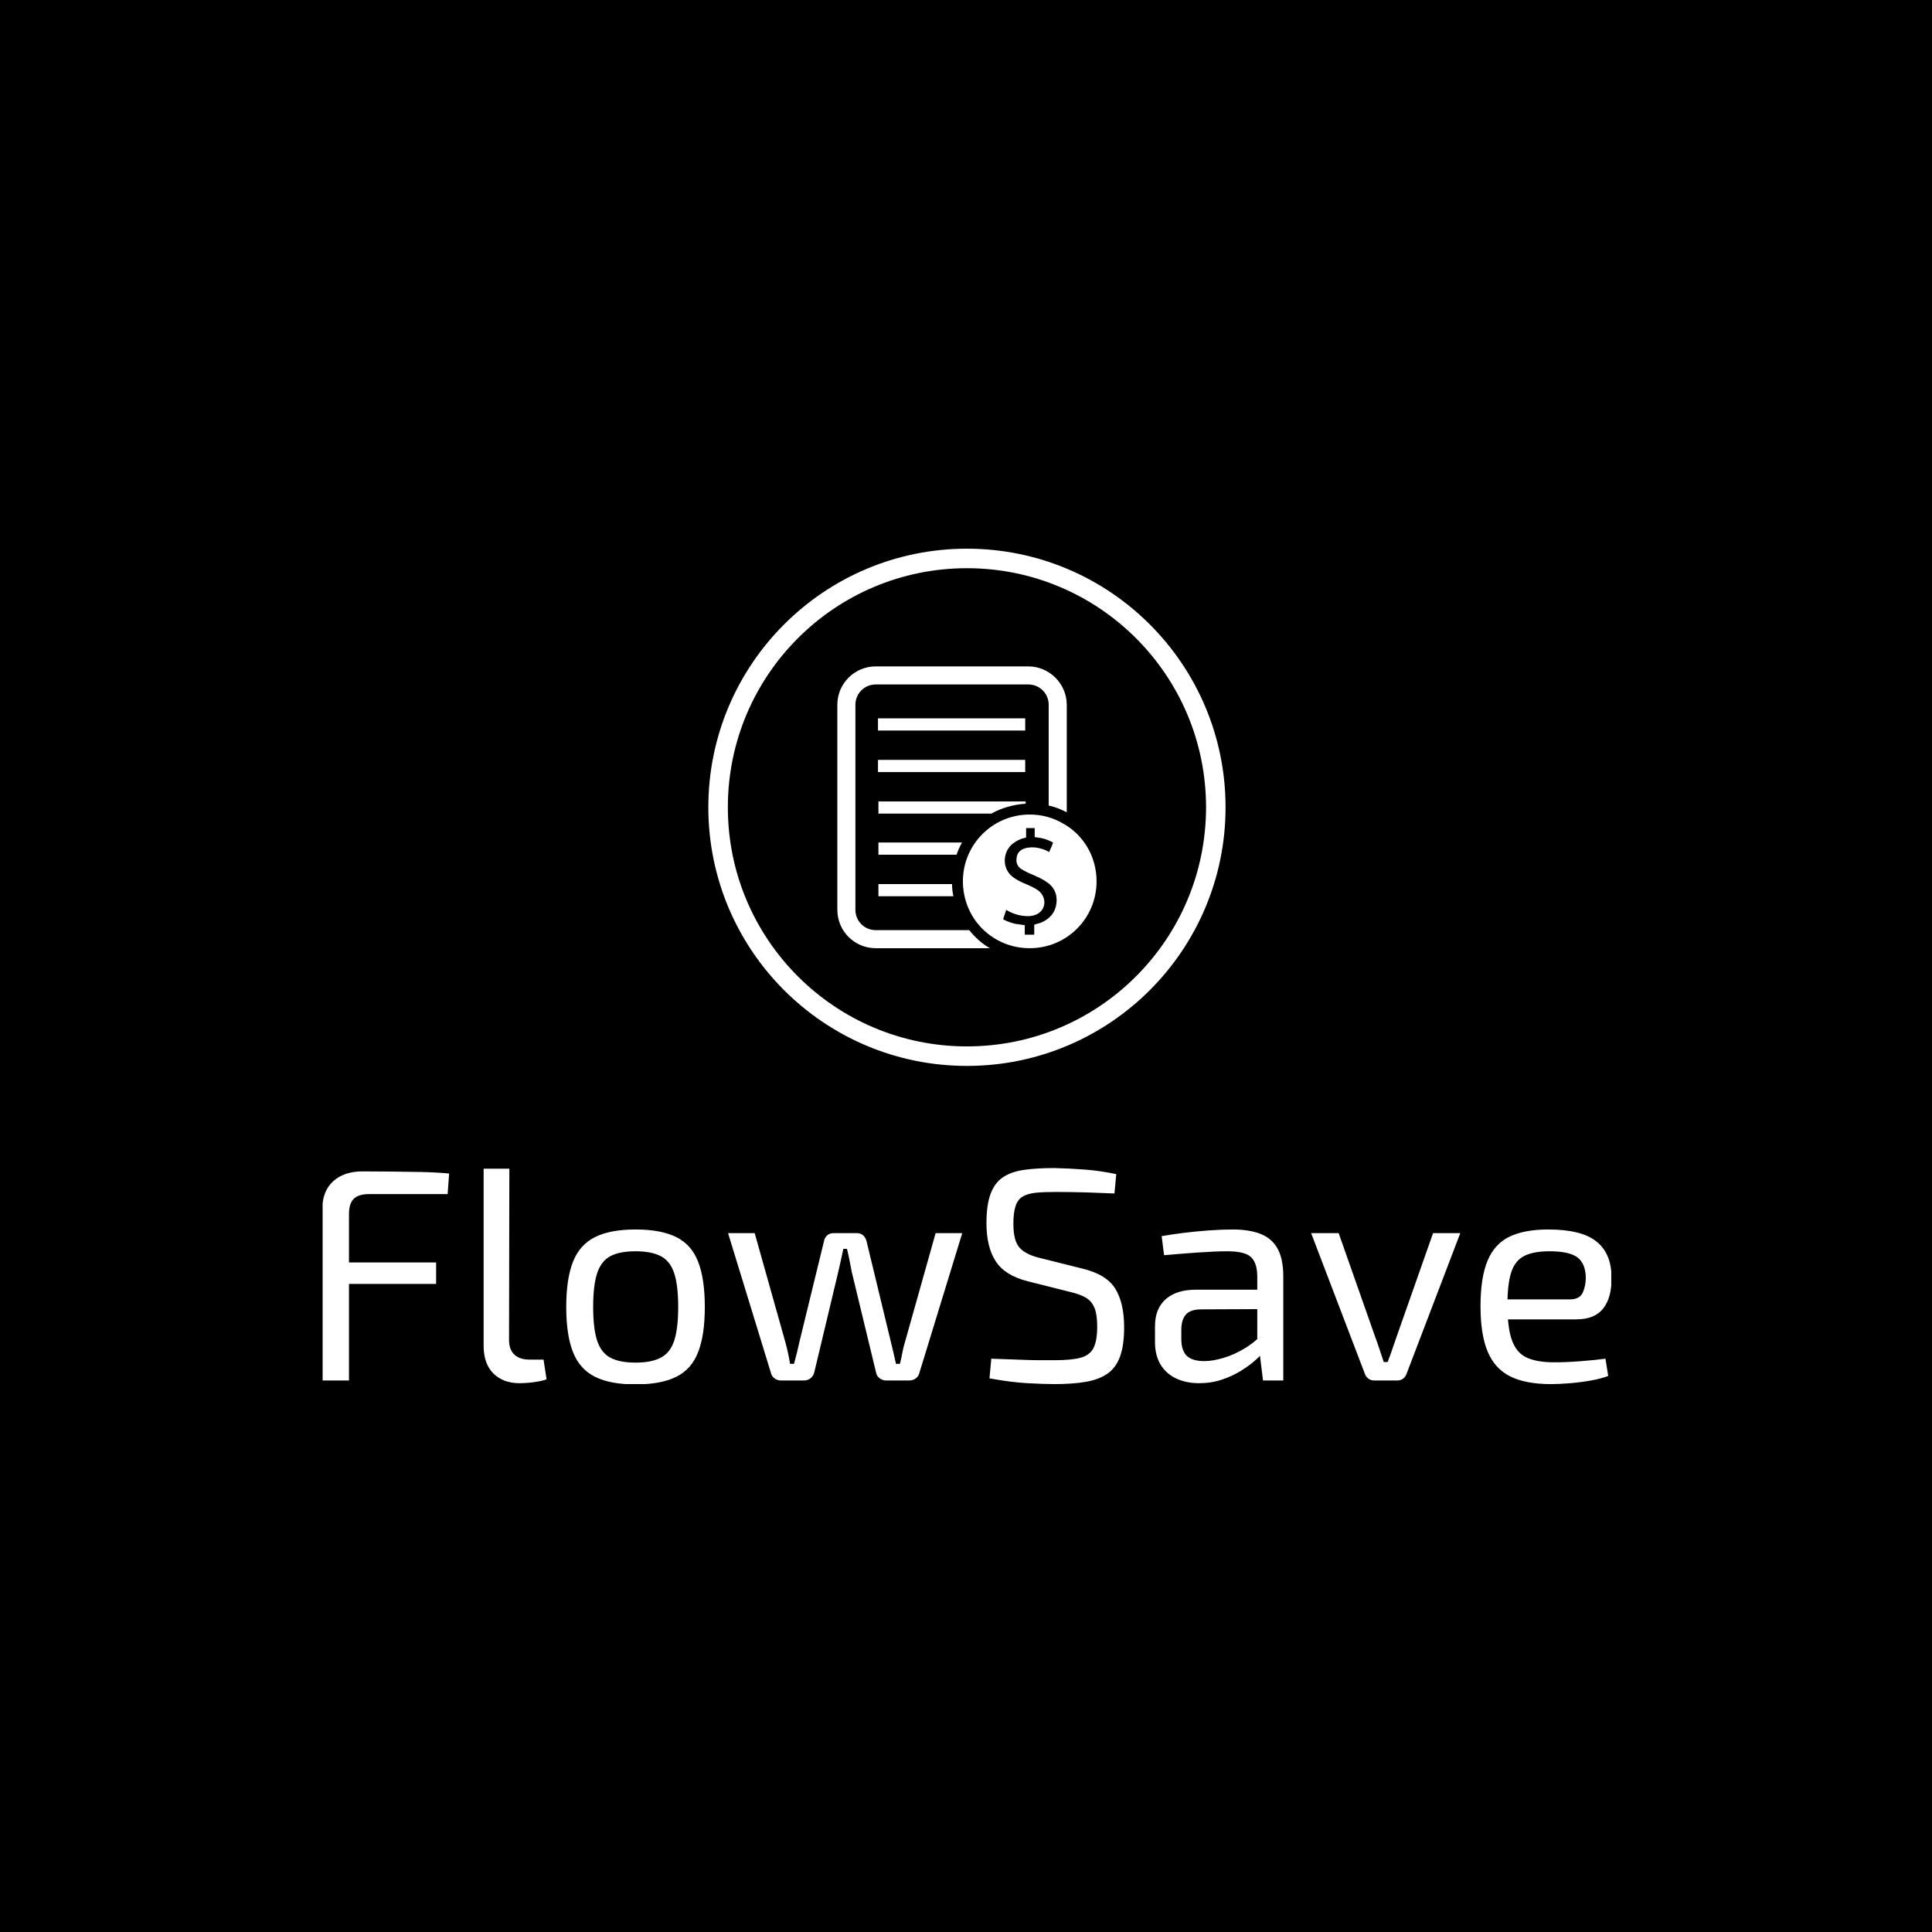 <svg xmlns="http://www.w3.org/2000/svg" version="1.1" xmlns:xlink="http://www.w3.org/1999/xlink" xmlns:svgjs="http://svgjs.dev/svgjs" width="1500" height="1500" viewBox="0 0 1500 1500"><rect width="1500" height="1500" fill="#000000"></rect><g transform="matrix(0.667,0,0,0.667,250.484,426.262)"><svg viewBox="0 0 381 247" data-background-color="#ffffff" preserveAspectRatio="xMidYMid meet" height="972" width="1500" xmlns="http://www.w3.org/2000/svg" xmlns:xlink="http://www.w3.org/1999/xlink"><g id="tight-bounds" transform="matrix(1,0,0,1,-0.184,-0.1)"><svg viewBox="0 0 381.369 247.2" height="247.2" width="381.369"><g><svg viewBox="0 0 395.52 256.373" height="247.2" width="381.369"><g transform="matrix(1,0,0,1,0,190.005)"><svg viewBox="0 0 395.52 66.368" height="66.368" width="395.52"><g id="textblocktransform"><svg viewBox="0 0 395.52 66.368" height="66.368" width="395.52" id="textblock"><g><svg viewBox="0 0 395.52 66.368" height="66.368" width="395.52"><g transform="matrix(1,0,0,1,0,0)"><svg width="395.52" viewBox="4.25 -35.1 213.032 35.75" height="66.368" data-palette-color="#03424c"><path d="M10.9-34.55L10.9-34.55Q13.3-34.55 15.75-34.52 18.2-34.5 20.6-34.45 23-34.4 25.2-34.2L25.2-34.2 24.95-30.8 12-30.8Q10.25-30.8 9.45-30.03 8.65-29.25 8.65-27.5L8.65-27.5 8.65 0 4.25 0 4.25-28.35Q4.25-31.3 6.05-32.93 7.85-34.55 10.9-34.55ZM5.1-15.95L5.1-19.5 23.05-19.5 23.05-15.95 5.1-15.95ZM30.9-35L35.15-35 35.1-6.7Q35.1-5.1 35.97-4.28 36.85-3.45 38.45-3.45L38.45-3.45 40.8-3.45 41.3-0.2Q40.85 0 40.02 0.15 39.2 0.3 38.32 0.38 37.45 0.45 36.85 0.45L36.85 0.45Q34.15 0.45 32.52-1.15 30.9-2.75 30.9-5.75L30.9-5.75 30.9-35ZM56-24.95L56-24.95Q60.2-24.95 62.72-23.7 65.25-22.45 66.34-19.63 67.45-16.8 67.45-12.15L67.45-12.15Q67.45-7.5 66.34-4.67 65.25-1.85 62.72-0.6 60.2 0.65 56 0.65L56 0.65Q51.84 0.65 49.32-0.6 46.8-1.85 45.67-4.67 44.55-7.5 44.55-12.15L44.55-12.15Q44.55-16.8 45.67-19.63 46.8-22.45 49.32-23.7 51.84-24.95 56-24.95ZM56-21.35L56-21.35Q53.34-21.35 51.82-20.53 50.3-19.7 49.65-17.7 49-15.7 49-12.15L49-12.15Q49-8.6 49.65-6.6 50.3-4.6 51.82-3.78 53.34-2.95 56-2.95L56-2.95Q58.65-2.95 60.2-3.78 61.75-4.6 62.4-6.6 63.05-8.6 63.05-12.15L63.05-12.15Q63.05-15.7 62.4-17.7 61.75-19.7 60.2-20.53 58.65-21.35 56-21.35ZM105.59-24.35L109.99-24.35 102.89-1.2Q102.74-0.65 102.29-0.33 101.84 0 101.24 0L101.24 0 97.39 0Q96.79 0 96.32-0.38 95.84-0.75 95.74-1.35L95.74-1.35 91.74-17.9Q91.54-18.85 91.37-19.8 91.19-20.75 90.94-21.75L90.94-21.75 90.34-21.75Q90.14-20.75 89.92-19.8 89.69-18.85 89.49-17.9L89.49-17.9 85.54-1.35Q85.39-0.75 84.94-0.38 84.49 0 83.84 0L83.84 0 80.04 0Q79.44 0 78.99-0.33 78.54-0.65 78.39-1.2L78.39-1.2 71.29-24.35 75.69-24.35 80.74-6.4Q80.99-5.5 81.19-4.58 81.39-3.65 81.54-2.75L81.54-2.75 82.19-2.75Q82.44-3.65 82.67-4.58 82.89-5.5 83.09-6.4L83.09-6.4 87.14-23Q87.24-23.6 87.67-23.98 88.09-24.35 88.74-24.35L88.74-24.35 92.59-24.35Q93.19-24.35 93.62-23.98 94.04-23.6 94.19-22.95L94.19-22.95 98.19-6.4Q98.39-5.5 98.62-4.6 98.84-3.7 99.04-2.75L99.04-2.75 99.69-2.75Q99.94-3.7 100.09-4.58 100.24-5.45 100.54-6.4L100.54-6.4 105.59-24.35ZM125.19-35.1L125.19-35.1Q127.64-35.05 130.24-34.85 132.84-34.65 135.44-34.1L135.44-34.1 135.14-30.9Q132.99-31 130.39-31.08 127.79-31.15 125.39-31.15L125.39-31.15Q123.54-31.15 122.22-31.03 120.89-30.9 120.04-30.43 119.19-29.95 118.82-28.88 118.44-27.8 118.44-25.9L118.44-25.9Q118.44-23.05 119.47-21.93 120.49-20.8 122.79-20.25L122.79-20.25 129.79-18.5Q133.79-17.55 135.27-15.18 136.74-12.8 136.74-8.8L136.74-8.8Q136.74-5.8 136.06-3.95 135.39-2.1 133.99-1.13 132.59-0.15 130.39 0.23 128.19 0.6 125.19 0.6L125.19 0.6Q123.49 0.6 120.77 0.45 118.04 0.3 114.49-0.35L114.49-0.35 114.79-3.6Q117.74-3.5 119.54-3.43 121.34-3.35 122.64-3.35 123.94-3.35 125.34-3.35L125.34-3.35Q127.99-3.35 129.52-3.75 131.04-4.15 131.67-5.35 132.29-6.55 132.29-8.9L132.29-8.9Q132.29-10.9 131.84-12 131.39-13.1 130.42-13.68 129.44-14.25 127.94-14.6L127.94-14.6 120.79-16.4Q117.04-17.35 115.52-19.7 113.99-22.05 113.99-26L113.99-26Q113.99-29 114.67-30.83 115.34-32.65 116.72-33.58 118.09-34.5 120.19-34.8 122.29-35.1 125.19-35.1ZM154.69-24.95L154.69-24.95Q157.39-24.95 159.26-24.23 161.14-23.5 162.09-21.8 163.04-20.1 163.04-17.15L163.04-17.15 163.04 0 159.69 0 159.04-5.3 158.74-5.85 158.74-17.15Q158.74-19.4 157.71-20.38 156.69-21.35 153.79-21.35L153.79-21.35Q151.89-21.35 149.01-21.15 146.14-20.95 143.34-20.7L143.34-20.7 142.94-23.85Q144.64-24.15 146.66-24.4 148.69-24.65 150.79-24.8 152.89-24.95 154.69-24.95ZM148.59-15L161.04-15 160.99-11.8 149.34-11.75Q147.59-11.7 146.89-10.83 146.19-9.95 146.19-8.4L146.19-8.4 146.19-6.85Q146.19-4.95 147.09-4.08 147.99-3.2 149.99-3.2L149.99-3.2Q151.39-3.2 153.16-3.73 154.94-4.25 156.74-5.35 158.54-6.45 160.04-8.15L160.04-8.15 160.04-5Q159.49-4.3 158.46-3.38 157.44-2.45 156.01-1.58 154.59-0.7 152.86-0.13 151.14 0.45 149.14 0.45L149.14 0.45Q146.99 0.45 145.34-0.33 143.69-1.1 142.76-2.63 141.84-4.15 141.84-6.35L141.84-6.35 141.84-9Q141.84-11.85 143.61-13.43 145.39-15 148.59-15L148.59-15ZM187.79-24.35L192.29-24.35 183.39-1.05Q183.19-0.55 182.81-0.28 182.44 0 181.89 0L181.89 0 178.04 0Q177.54 0 177.14-0.28 176.74-0.55 176.54-1.05L176.54-1.05 167.64-24.35 172.19-24.35 178.19-7.3Q178.59-6.25 178.94-5.15 179.29-4.05 179.64-3.05L179.64-3.05 180.29-3.05Q180.69-4.1 181.06-5.18 181.44-6.25 181.79-7.3L181.79-7.3 187.79-24.35ZM206.83-24.95L206.83-24.95Q212.33-24.95 214.81-22.95 217.28-20.95 217.28-17L217.28-17Q217.33-13.75 215.93-11.93 214.53-10.1 211.48-10.1L211.48-10.1 197.28-10.1 197.28-13.4 210.38-13.4Q212.03-13.4 212.53-14.53 213.03-15.65 213.03-17L213.03-17Q212.98-19.35 211.63-20.35 210.28-21.35 207.03-21.35L207.03-21.35Q204.38-21.35 202.86-20.58 201.33-19.8 200.71-17.88 200.08-15.95 200.08-12.5L200.08-12.5Q200.08-8.6 200.86-6.55 201.63-4.5 203.33-3.75 205.03-3 207.83-3L207.83-3Q209.78-3 212.11-3.18 214.43-3.35 216.28-3.6L216.28-3.6 216.73-0.75Q215.58-0.3 213.91 0 212.23 0.3 210.46 0.45 208.68 0.6 207.28 0.6L207.28 0.6Q203.08 0.6 200.53-0.68 197.98-1.95 196.81-4.78 195.63-7.6 195.63-12.25L195.63-12.25Q195.63-17.05 196.81-19.83 197.98-22.6 200.46-23.78 202.93-24.95 206.83-24.95Z" opacity="1" transform="matrix(1,0,0,1,0,0)" fill="#ffffff" class="wordmark-text-0" data-fill-palette-color="primary" id="text-0"></path></svg></g></svg></g></svg></g></svg></g><g transform="matrix(1,0,0,1,118.426,0)"><svg viewBox="0 0 158.669 158.669" height="158.669" width="158.669"><g><svg></svg></g><g id="icon-0"><svg viewBox="0 0 158.669 158.669" height="158.669" width="158.669"><g><path d="M0 79.334c0-43.815 35.519-79.334 79.334-79.334 43.815 0 79.334 35.519 79.335 79.334 0 43.815-35.519 79.334-79.335 79.335-43.815 0-79.334-35.519-79.334-79.335zM79.334 152.684c40.51 0 73.349-32.84 73.35-73.35 0-40.51-32.84-73.349-73.35-73.349-40.51 0-73.349 32.84-73.349 73.349 0 40.51 32.84 73.349 73.349 73.35z" data-fill-palette-color="tertiary" fill="#ffffff" stroke="transparent"></path></g><g transform="matrix(1,0,0,1,39.574,36.111)"><svg viewBox="0 0 79.521 86.448" height="86.448" width="79.521"><g><svg xmlns="http://www.w3.org/2000/svg" xmlns:xlink="http://www.w3.org/1999/xlink" version="1.1" x="0" y="0" viewBox="3.3 0.8 57.4 62.4" enable-background="new 0 0 64 64" xml:space="preserve" height="86.448" width="79.521" class="icon-cg-0" data-fill-palette-color="accent" id="cg-0"><g fill="#f56607" data-fill-palette-color="accent"><g fill="#f56607" data-fill-palette-color="accent"><rect x="12.3" y="12.3" width="32.6" height="2.7" fill="#ffffff" data-fill-palette-color="accent"></rect><rect x="12.3" y="21.5" width="32.6" height="2.7" fill="#ffffff" data-fill-palette-color="accent"></rect><path d="M45 30.7v0.5c-2.7 0.2-5.3 0.9-7.6 2.2H12.4v-2.7H45z" fill="#ffffff" data-fill-palette-color="accent"></path><path d="M30.9 39.8c-0.5 0.9-0.9 1.8-1.2 2.7H12.4v-2.7H30.9z" fill="#ffffff" data-fill-palette-color="accent"></path><path d="M29 51.7H12.4V49h16.3C28.7 49.9 28.8 50.8 29 51.7z" fill="#ffffff" data-fill-palette-color="accent"></path></g><path d="M53.3 35.6c-2.2-1.3-4.7-2-7.4-2-8.2 0-14.8 6.6-14.8 14.8 0 3 0.9 5.9 2.5 8.3 2.7 4 7.2 6.5 12.3 6.5 8.2 0 14.8-6.6 14.8-14.8C60.7 42.9 57.8 38.1 53.3 35.6zM51.8 53.4c-0.3 2-1.5 3.3-3.3 4.1-0.5 0.2-1.1 0.3-1.6 0.5v2.2h-2.1v-2.1c-0.7-0.1-1.4-0.2-2.1-0.3-0.9-0.2-1.7-0.5-2.5-0.9-0.2-0.1-0.2-0.2-0.1-0.4 0.2-0.6 0.4-1.2 0.6-1.8 0.2 0.1 0.3 0.2 0.5 0.3 1.3 0.7 2.8 1.1 4.3 1.1 0.6 0 1.2-0.1 1.7-0.3 2.3-0.9 2.6-3.7 0.7-5.3-0.8-0.6-1.7-1-2.6-1.4-1.2-0.5-2.3-1-3.3-1.8-2.3-1.9-2.1-5.5 0.2-7.3 0.8-0.6 1.6-1 2.5-1.2 0.1 0 0.2-0.1 0.4-0.1v-2.1H47v2c0.8 0.1 1.5 0.2 2.2 0.4 0.6 0.2 1.1 0.4 1.7 0.7 0.1 0 0.2 0.2 0.1 0.3-0.2 0.6-0.5 1.2-0.8 1.9-0.8-0.5-1.6-0.7-2.4-0.9-1-0.2-2-0.2-3 0.1-1 0.3-1.7 1-1.8 2.1-0.2 1 0.2 2 1.1 2.5 0.8 0.5 1.6 0.9 2.4 1.2 1.1 0.5 2.1 0.9 3.1 1.6C51.3 49.6 52.1 51.3 51.8 53.4z" fill="#ffffff" data-fill-palette-color="accent"></path><path d="M45.6 0.8H11.8c-4.7 0-8.5 3.8-8.5 8.5v45.4c0 4.7 3.8 8.5 8.5 8.5h25.3c-1.8-1-3.3-2.4-4.6-4H11.8c-2.5 0-4.5-2-4.5-4.5V9.3c0-2.5 2-4.5 4.5-4.5h33.8c2.5 0 4.5 2 4.5 4.5v22.3c1.4 0.3 2.8 0.9 4 1.5V9.3C54.1 4.6 50.2 0.8 45.6 0.8z" fill="#ffffff" data-fill-palette-color="accent"></path></g></svg></g></svg></g></svg></g></svg></g><g></g></svg></g><defs></defs></svg><rect width="381.369" height="247.2" fill="none" stroke="none" visibility="hidden"></rect></g></svg></g></svg>